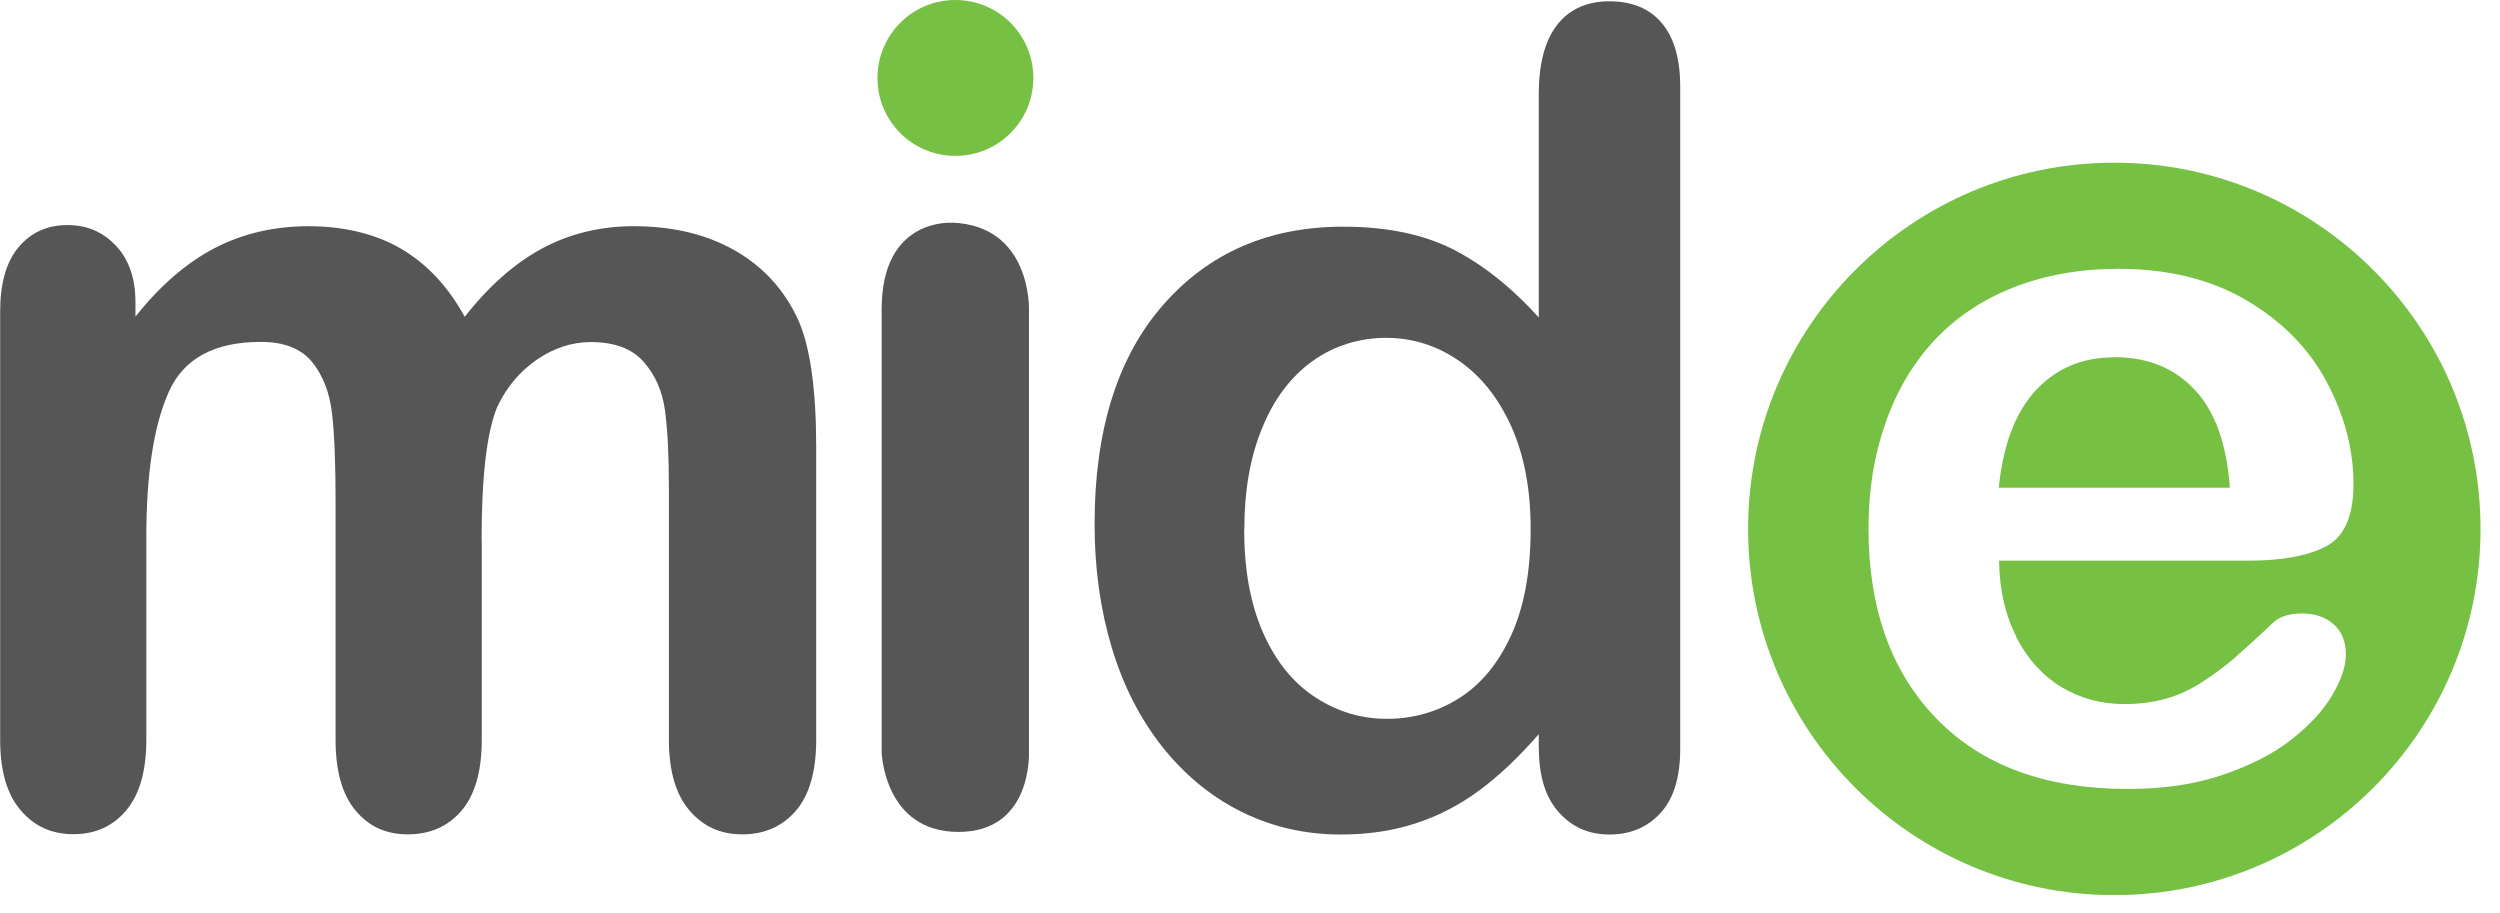 <svg width="104" height="38" viewBox="0 0 104 38" fill="none" xmlns="http://www.w3.org/2000/svg">
<g clip-path="url(#clip0_1108_24196)">
<path d="M42.987 3.242C42.987 5.035 41.537 6.485 39.744 6.485C37.951 6.485 36.502 5.035 36.502 3.242C36.502 1.449 37.951 0 39.744 0C41.537 0 42.987 1.449 42.987 3.242Z" fill="#76C043"/>
<path d="M87.949 14.864C86.627 14.864 85.542 15.322 84.693 16.232C83.843 17.149 83.331 18.497 83.149 20.29H92.762C92.633 18.477 92.148 17.115 91.299 16.212C90.449 15.309 89.337 14.857 87.949 14.857V14.864Z" fill="#76C043"/>
<path d="M87.955 6.768C79.543 6.768 72.721 13.59 72.721 22.002C72.721 30.415 79.543 37.237 87.955 37.237C96.368 37.237 103.19 30.415 103.19 22.002C103.19 13.59 96.368 6.768 87.955 6.768ZM83.877 26.505C84.349 27.422 84.983 28.116 85.764 28.588C86.546 29.053 87.409 29.289 88.36 29.289C88.993 29.289 89.573 29.215 90.099 29.067C90.625 28.919 91.13 28.683 91.622 28.366C92.114 28.049 92.573 27.705 92.984 27.348C93.395 26.984 93.941 26.492 94.595 25.872C94.865 25.636 95.256 25.521 95.761 25.521C96.307 25.521 96.745 25.669 97.082 25.973C97.419 26.269 97.588 26.694 97.588 27.233C97.588 27.712 97.399 28.278 97.022 28.919C96.644 29.559 96.078 30.172 95.323 30.765C94.568 31.359 93.611 31.844 92.465 32.235C91.319 32.626 90.004 32.821 88.515 32.821C85.111 32.821 82.461 31.851 80.567 29.903C78.673 27.961 77.729 25.319 77.729 21.982C77.729 20.411 77.959 18.955 78.43 17.614C78.895 16.273 79.576 15.12 80.473 14.156C81.369 13.199 82.468 12.464 83.776 11.952C85.084 11.439 86.533 11.183 88.13 11.183C90.2 11.183 91.98 11.621 93.463 12.498C94.946 13.374 96.058 14.506 96.793 15.895C97.534 17.284 97.905 18.699 97.905 20.135C97.905 21.47 97.521 22.339 96.759 22.73C95.997 23.128 94.919 23.323 93.537 23.323H83.162C83.176 24.53 83.419 25.595 83.891 26.512L83.877 26.505Z" fill="#76C043"/>
<path d="M20.041 22.494V30.779C20.041 32.087 19.758 33.071 19.198 33.725C18.639 34.379 17.89 34.709 16.967 34.709C16.043 34.709 15.349 34.379 14.796 33.725C14.243 33.071 13.96 32.087 13.96 30.779V20.85C13.96 19.286 13.913 18.066 13.812 17.196C13.711 16.326 13.435 15.619 12.983 15.059C12.531 14.506 11.823 14.223 10.853 14.223C8.905 14.223 7.624 14.924 7.011 16.326C6.39 17.729 6.087 19.737 6.087 22.353V30.772C6.087 32.066 5.811 33.044 5.251 33.711C4.698 34.372 3.964 34.702 3.054 34.702C2.144 34.702 1.429 34.372 0.863 33.711C0.29 33.051 0.007 32.066 0.007 30.779V12.949C0.007 11.783 0.263 10.886 0.775 10.28C1.287 9.673 1.962 9.363 2.797 9.363C3.633 9.363 4.274 9.646 4.82 10.219C5.359 10.785 5.635 11.574 5.635 12.579V13.172C6.66 11.877 7.765 10.927 8.932 10.32C10.105 9.714 11.406 9.41 12.841 9.41C14.277 9.41 15.612 9.72 16.684 10.347C17.756 10.974 18.639 11.918 19.333 13.178C20.337 11.898 21.409 10.954 22.555 10.334C23.701 9.72 24.975 9.41 26.364 9.41C27.988 9.41 29.39 9.747 30.563 10.415C31.736 11.082 32.619 12.039 33.199 13.293C33.705 14.419 33.954 16.192 33.954 18.612V30.779C33.954 32.087 33.671 33.071 33.111 33.725C32.545 34.379 31.803 34.709 30.88 34.709C29.956 34.709 29.256 34.379 28.683 33.718C28.116 33.057 27.826 32.073 27.826 30.779V20.304C27.826 18.962 27.773 17.89 27.665 17.081C27.557 16.279 27.26 15.598 26.775 15.052C26.296 14.506 25.561 14.23 24.584 14.23C23.795 14.23 23.047 14.473 22.339 14.958C21.631 15.443 21.079 16.097 20.688 16.92C20.25 17.971 20.034 19.832 20.034 22.488L20.041 22.494Z" fill="#565656"/>
<path d="M64.012 31.156V30.543C63.176 31.5 62.353 32.282 61.538 32.882C60.729 33.482 59.846 33.94 58.895 34.251C57.945 34.561 56.907 34.716 55.781 34.716C54.291 34.716 52.916 34.399 51.649 33.772C50.375 33.138 49.283 32.235 48.353 31.069C47.429 29.896 46.721 28.521 46.249 26.937C45.771 25.352 45.535 23.64 45.535 21.8C45.535 17.91 46.479 14.87 48.38 12.693C50.281 10.516 52.781 9.43 55.876 9.43C57.669 9.43 59.178 9.741 60.412 10.354C61.639 10.974 62.846 11.918 64.012 13.205V3.93C64.012 2.656 64.268 1.692 64.773 1.038C65.286 0.384 66.007 0.054 66.951 0.054C67.894 0.054 68.623 0.357 69.128 0.957C69.64 1.557 69.897 2.44 69.897 3.613V31.156C69.897 32.343 69.62 33.233 69.074 33.826C68.528 34.419 67.82 34.716 66.957 34.716C66.095 34.716 65.4 34.412 64.848 33.792C64.295 33.179 64.019 32.296 64.019 31.156H64.012ZM51.757 22.009C51.757 23.701 52.02 25.137 52.545 26.323C53.071 27.51 53.786 28.399 54.703 28.999C55.619 29.599 56.61 29.903 57.696 29.903C58.781 29.903 59.792 29.619 60.695 29.047C61.599 28.48 62.327 27.604 62.866 26.424C63.405 25.245 63.675 23.775 63.675 22.009C63.675 20.351 63.405 18.928 62.866 17.735C62.327 16.542 61.599 15.632 60.675 14.998C59.752 14.365 58.747 14.055 57.655 14.055C56.563 14.055 55.491 14.378 54.595 15.025C53.698 15.673 52.997 16.596 52.505 17.809C52.006 19.016 51.764 20.418 51.764 22.016L51.757 22.009Z" fill="#565656"/>
<path d="M39.616 9.269C39.616 9.269 36.677 9.026 36.677 12.855V31.305C36.677 31.305 36.778 34.608 39.872 34.608C42.967 34.608 42.805 31.278 42.805 31.278V12.862C42.805 12.862 42.906 9.383 39.609 9.262L39.616 9.269Z" fill="#565656"/>
</g>
<defs>
<clipPath id="clip0_1108_24196">
<rect width="103.19" height="37.23" fill="white"/>
</clipPath>
</defs>
</svg>
